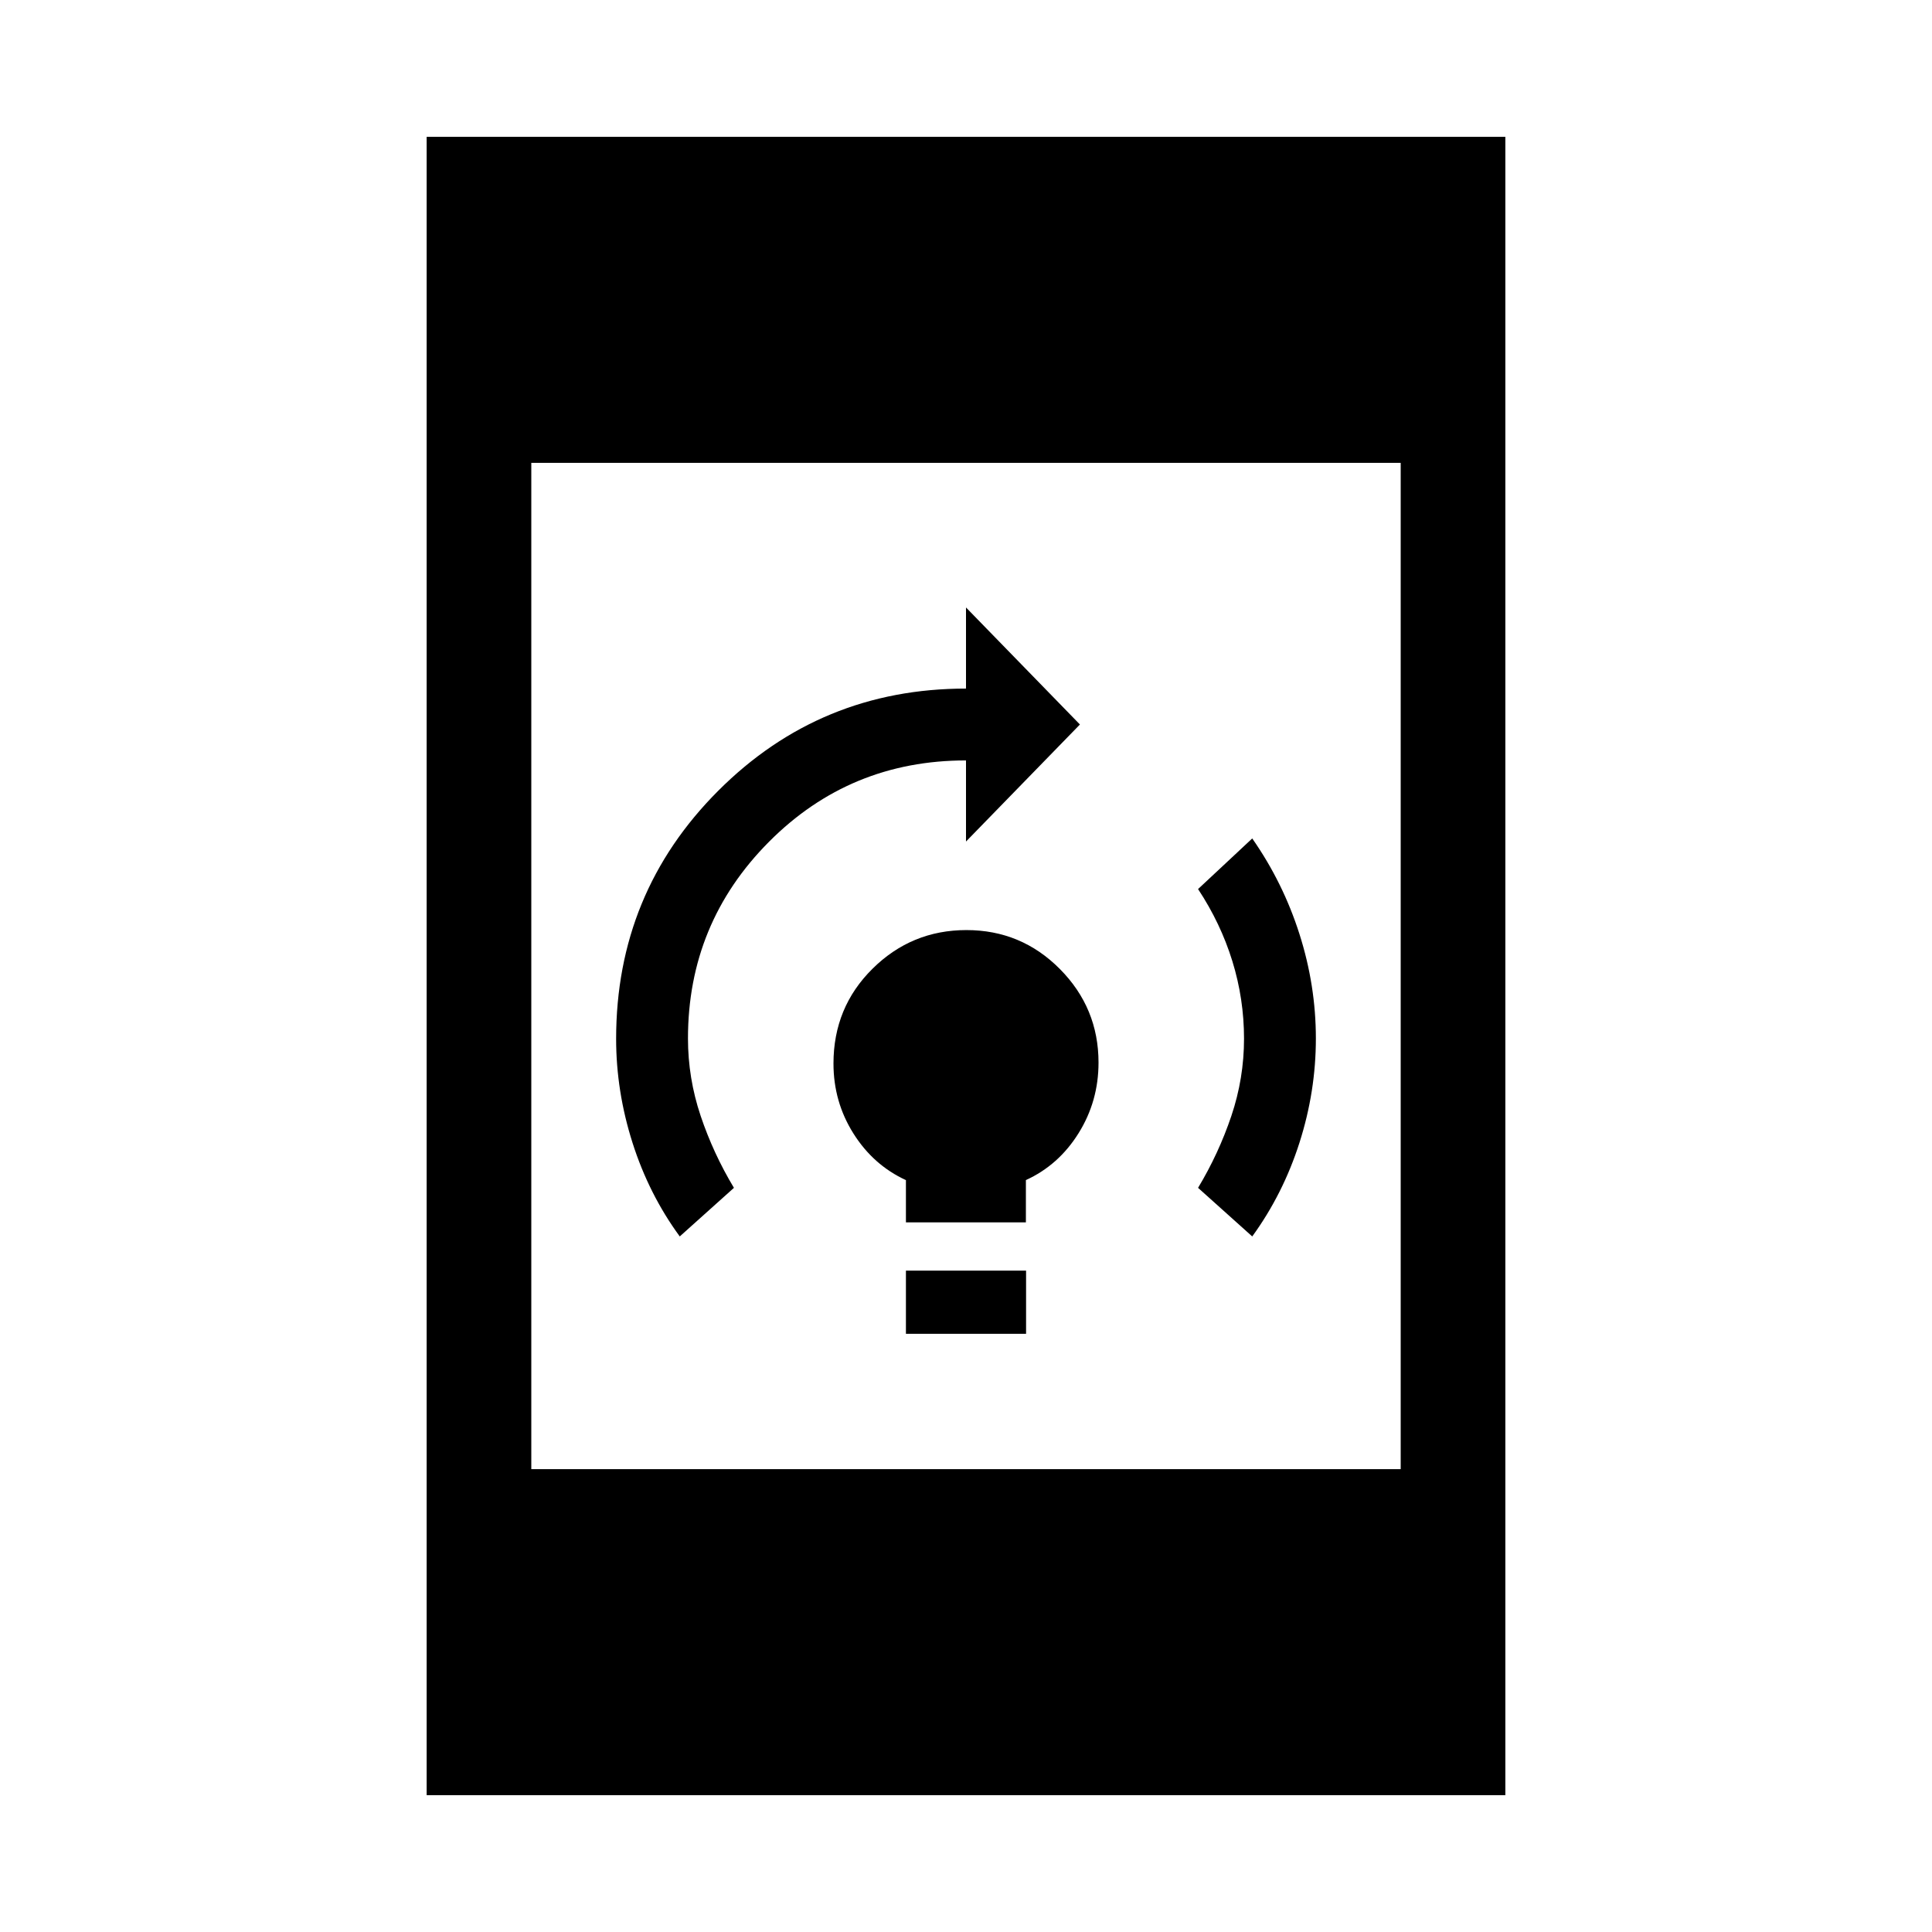 <svg xmlns="http://www.w3.org/2000/svg" height="20" viewBox="0 -960 960 960" width="20"><path d="M450.15-297.23v-31.39h59.7v31.39h-59.7Zm0-55.39v-20.98q-16.23-7.48-26.11-23.21-9.89-15.73-9.89-34.73 0-27.92 19.41-47.11 19.4-19.2 46.65-19.2t46.44 19.35q19.2 19.34 19.2 46.5 0 19.17-9.89 35.04-9.88 15.88-26.2 23.34v21h-59.61Zm172.08 7-26.92-24.15q10.23-17 16.54-35.72 6.3-18.72 6.3-38.42 0-19.71-5.8-38.51-5.81-18.81-17.04-35.81l26.92-25.15q15.31 21.9 23.46 47.49 8.16 25.58 8.16 51.9t-8.16 51.81q-8.15 25.49-23.46 46.56Zm-284.46 0q-15.31-20.9-23.46-46.49-8.16-25.58-8.16-51.72 0-72.46 50.73-123.24T480-617.85v-40.3L536.61-600 480-541.85v-40.3q-57.69 0-97.92 40.46-40.23 40.45-40.23 97.69 0 19.73 6.3 38.48 6.31 18.75 16.54 35.75l-26.92 24.15ZM212-68v-824h536v824H212Zm52-162h432v-500H264v500Z"/></svg>